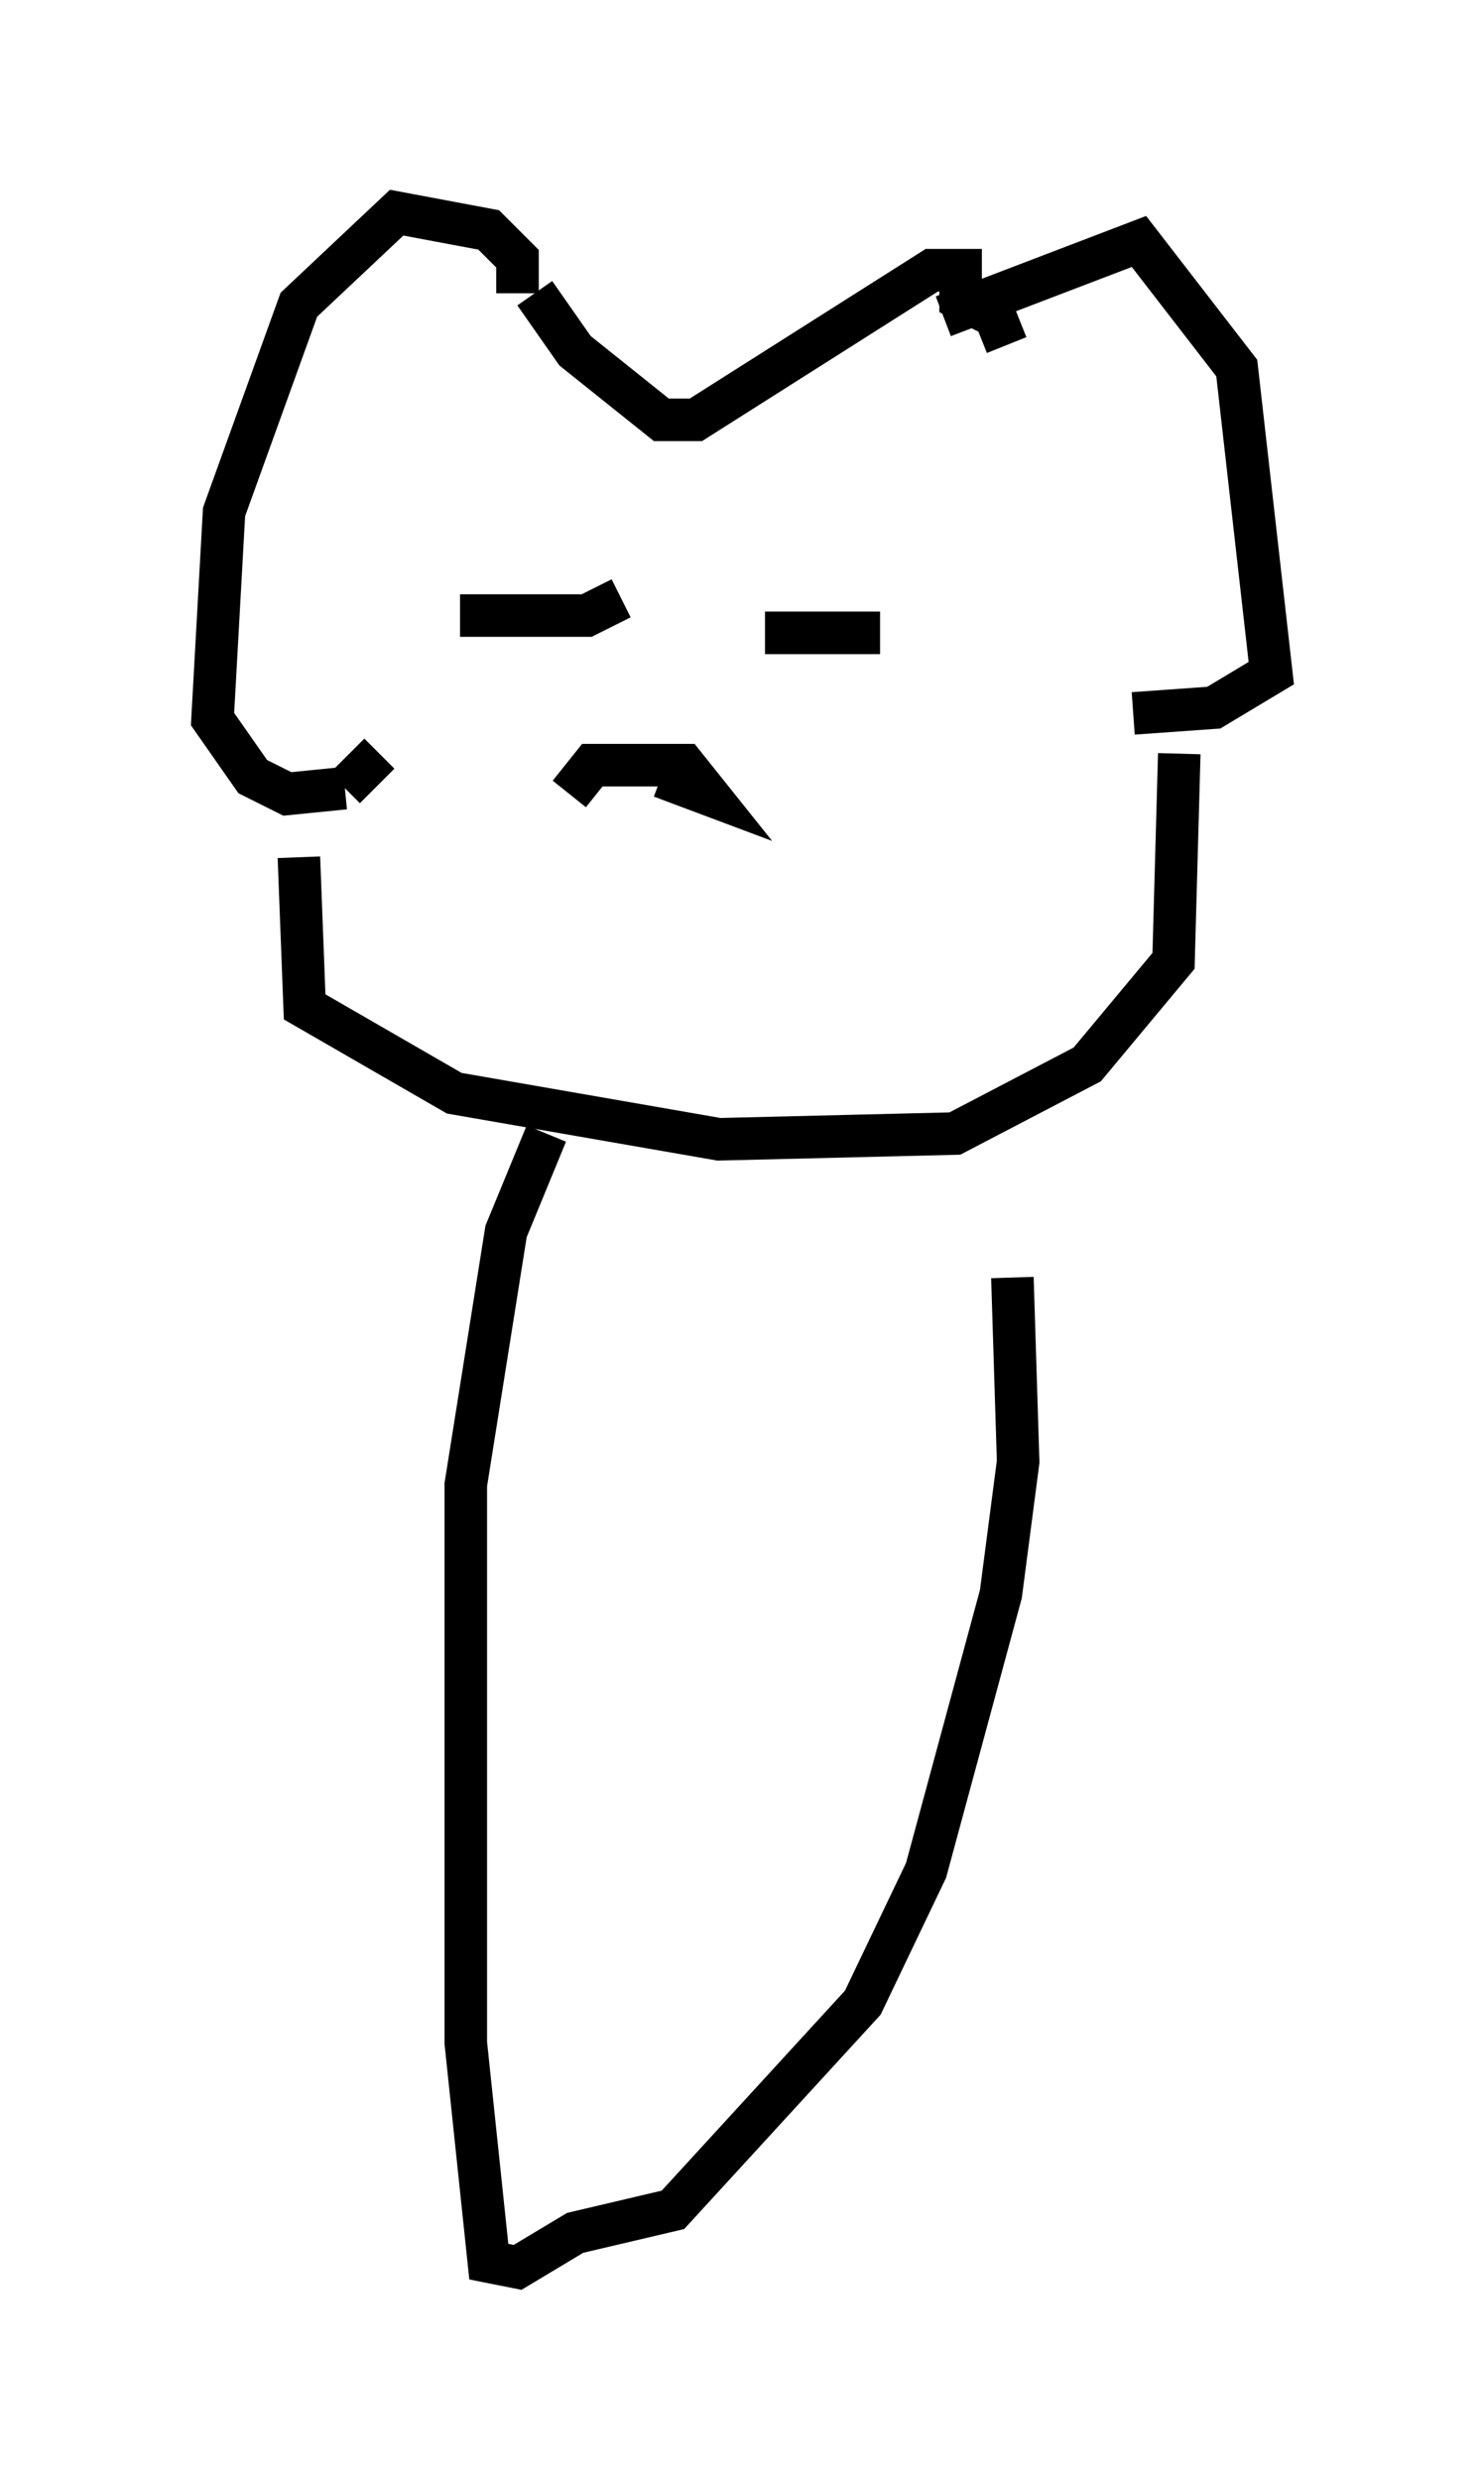 <?xml version="1.0" encoding="utf-8" ?>
<svg baseProfile="full" height="58.308" version="1.1" width="34.898" xmlns="http://www.w3.org/2000/svg" xmlns:ev="http://www.w3.org/2001/xml-events" xmlns:xlink="http://www.w3.org/1999/xlink"><defs /><rect fill="white" height="58.308" width="34.898" x="0" y="0" /><path d="M7.706, 15.284 m-0.677, 4.871 l0.135, 3.518 3.518, 2.03 l6.225, 1.083 5.548, -0.135 l3.112, -1.624 2.03, -2.436 l0.135, -4.871 m0.0, 0.0 l0.0, 0.0 m-14.344, 0.947 l0.541, -0.677 2.165, 0.0 l0.541, 0.677 -1.083, -0.406 m6.631, -10.825 l4.601, -1.759 2.3, 2.977 l0.812, 7.172 -1.353, 0.812 l-1.894, 0.135 m0.0, 0.0 l0.0, 0.0 m-14.479, -9.878 l0.0, -0.812 -0.677, -0.677 l-2.165, -0.406 -2.3, 2.165 l-1.759, 4.871 -0.271, 4.871 l0.947, 1.353 0.812, 0.406 l1.353, -0.135 m0.0, 0.0 l0.812, -0.812 m3.654, -10.825 l0.947, 1.353 2.03, 1.624 l0.812, 0.0 5.548, -3.518 l0.677, 0.0 0.0, 0.677 l0.812, 0.406 0.271, 0.677 m0.0, 0.0 l0.0, 0.0 m-12.314, 8.254 l0.0, 0.0 m-0.541, -1.894 l2.977, 0.0 0.812, -0.406 m3.383, 0.812 l2.706, 0.0 m-7.848, 11.773 l-0.947, 2.3 -0.947, 5.954 l0.0, 13.126 0.541, 5.142 l0.677, 0.135 1.353, -0.812 l2.3, -0.541 4.465, -4.871 l1.488, -3.112 1.759, -6.495 l0.406, -3.112 -0.135, -4.33 " fill="none" stroke="black" stroke-width="1" /></svg>